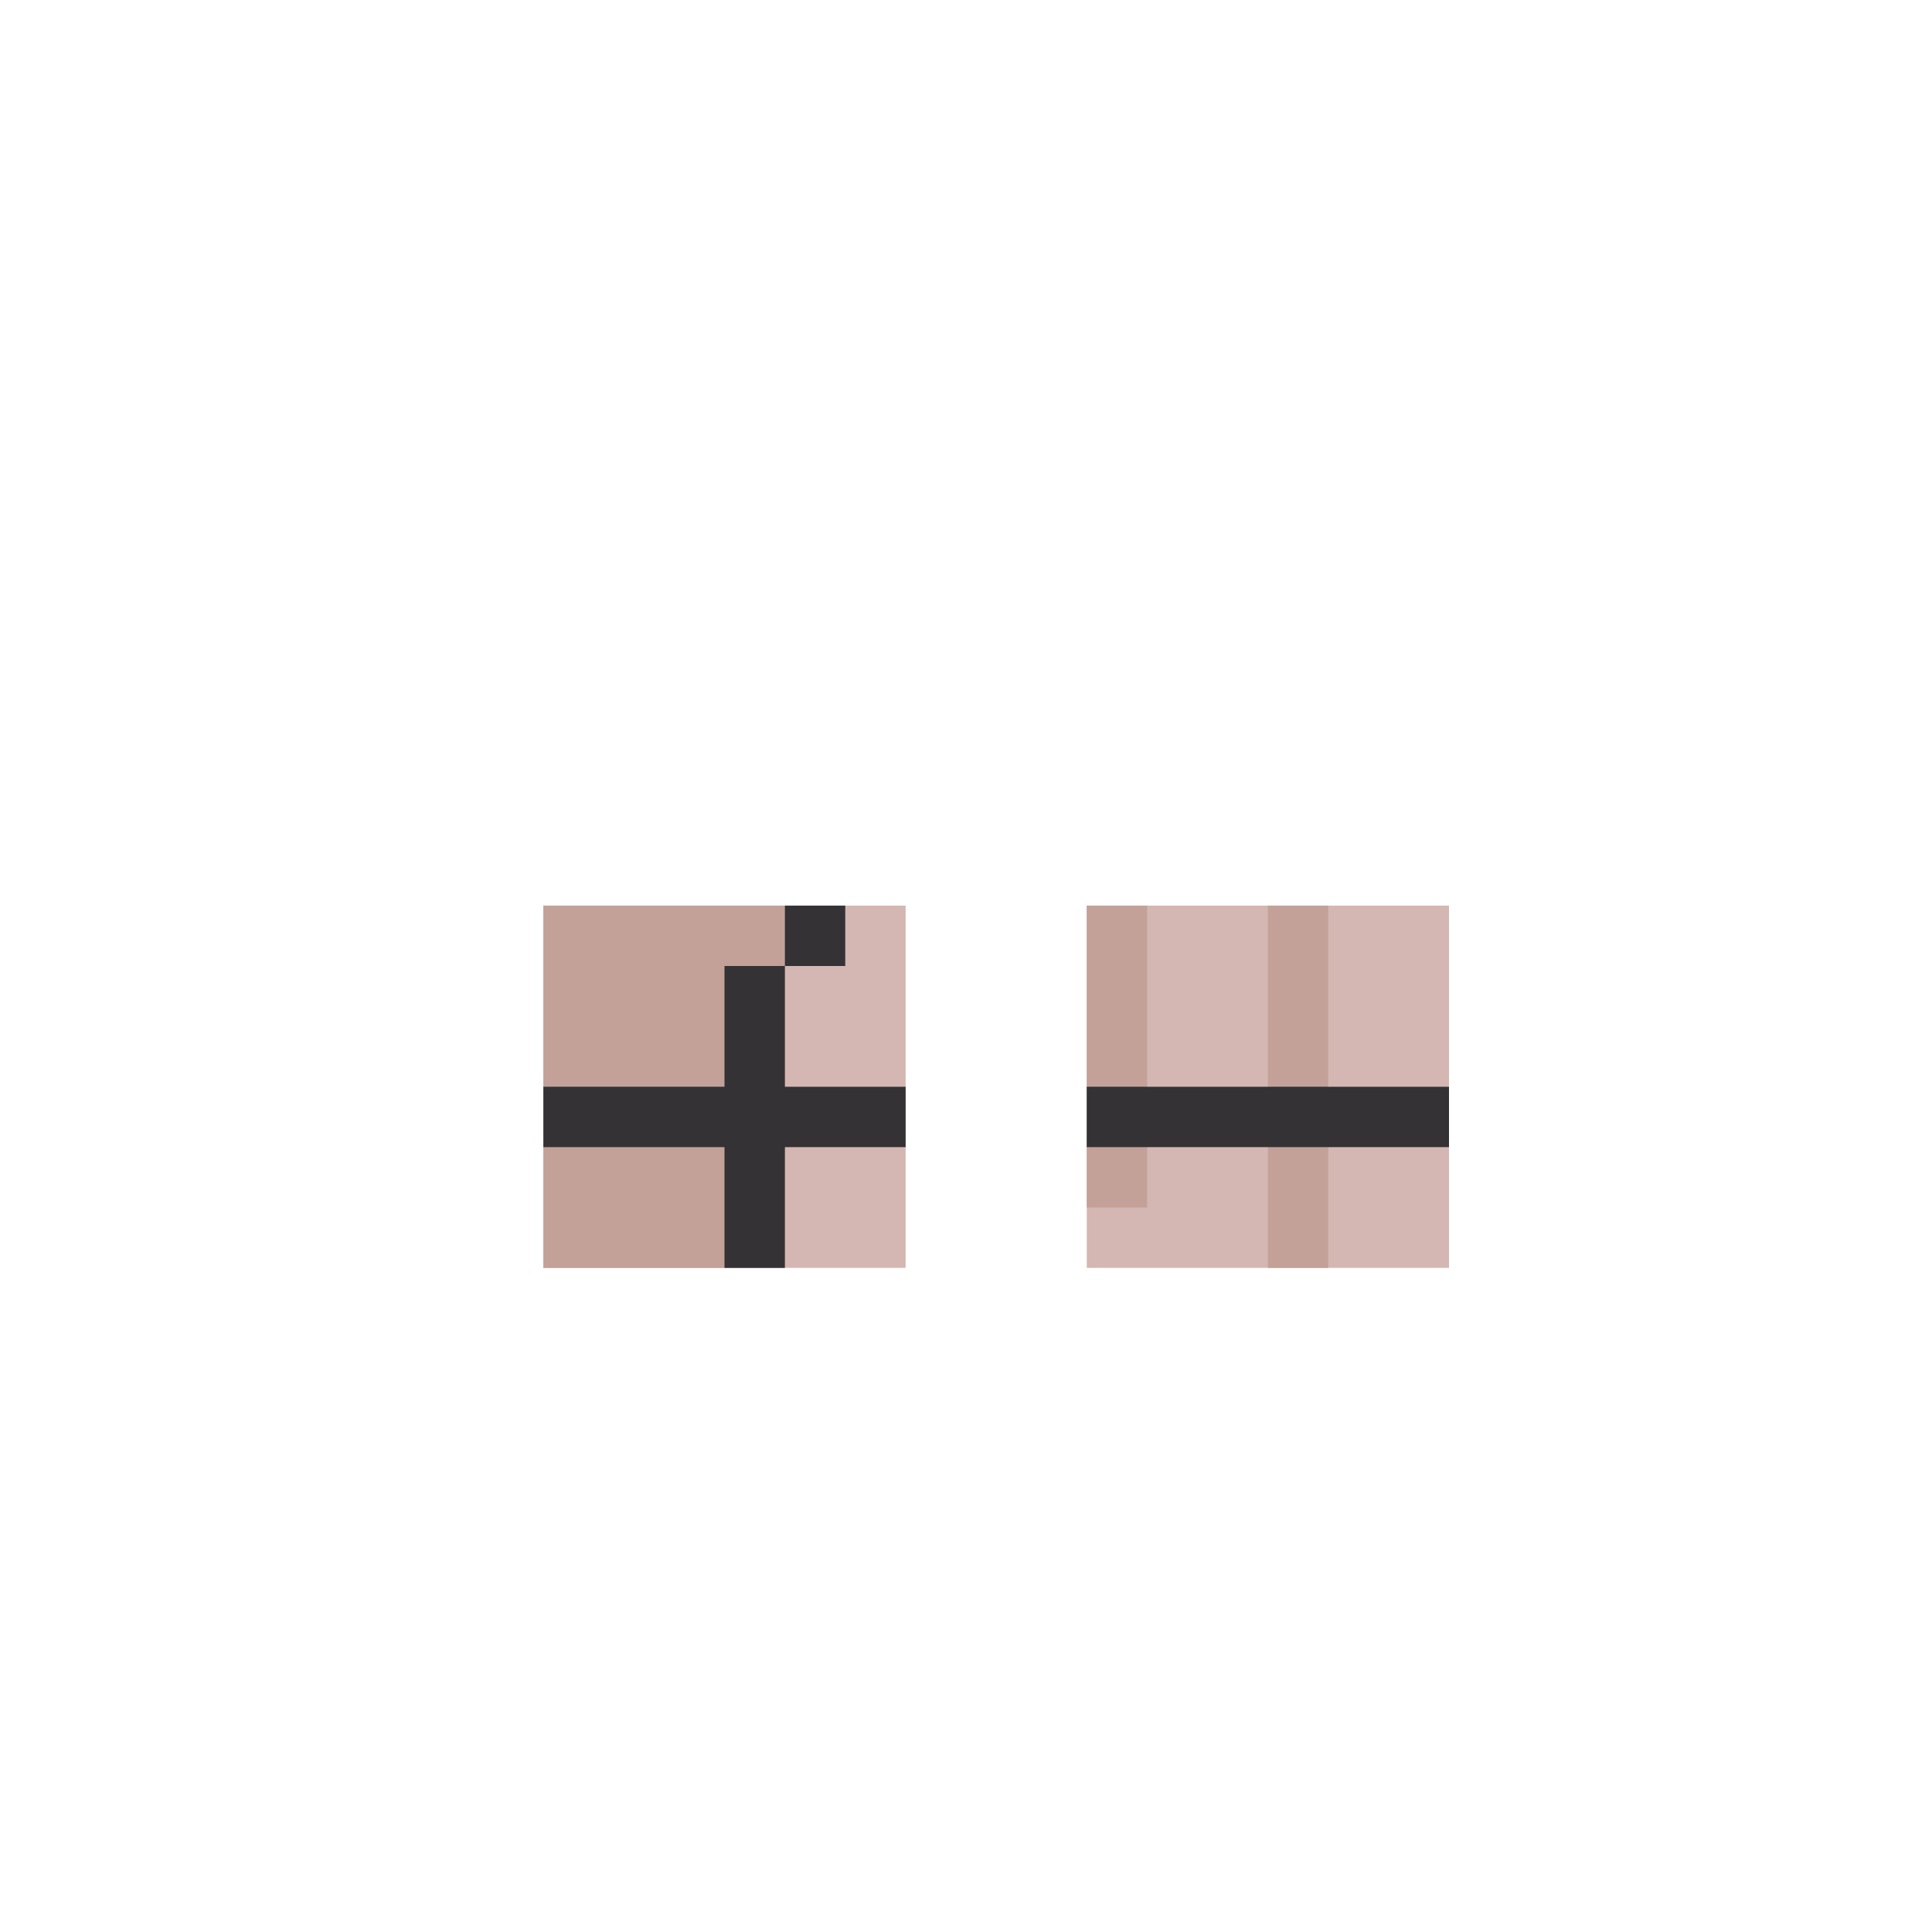 <svg width="320" height="320" viewBox="0 0 320 320" fill="none" xmlns="http://www.w3.org/2000/svg">
<rect x="90" y="150" width="60" height="30" fill="#D4B7B2"/>
<rect x="90" y="180" width="60" height="30" fill="#D4B7B2"/>
<rect x="180" y="150" width="60" height="30" fill="#D4B7B2"/>
<rect x="180" y="180" width="60" height="30" fill="#D4B7B2"/>
<rect x="90" y="150" width="40" height="60" fill="#C3A199"/>
<rect x="130" y="150" width="10" height="10" fill="#343235"/>
<rect x="120" y="160" width="10" height="50" fill="#343235"/>
<rect x="180" y="150" width="10" height="50" fill="#C3A199"/>
<rect x="210" y="150" width="10" height="60" fill="#C3A199"/>
<rect x="90" y="180" width="60" height="10" fill="#343235"/>
<rect x="180" y="180" width="60" height="10" fill="#343235"/>
</svg>
